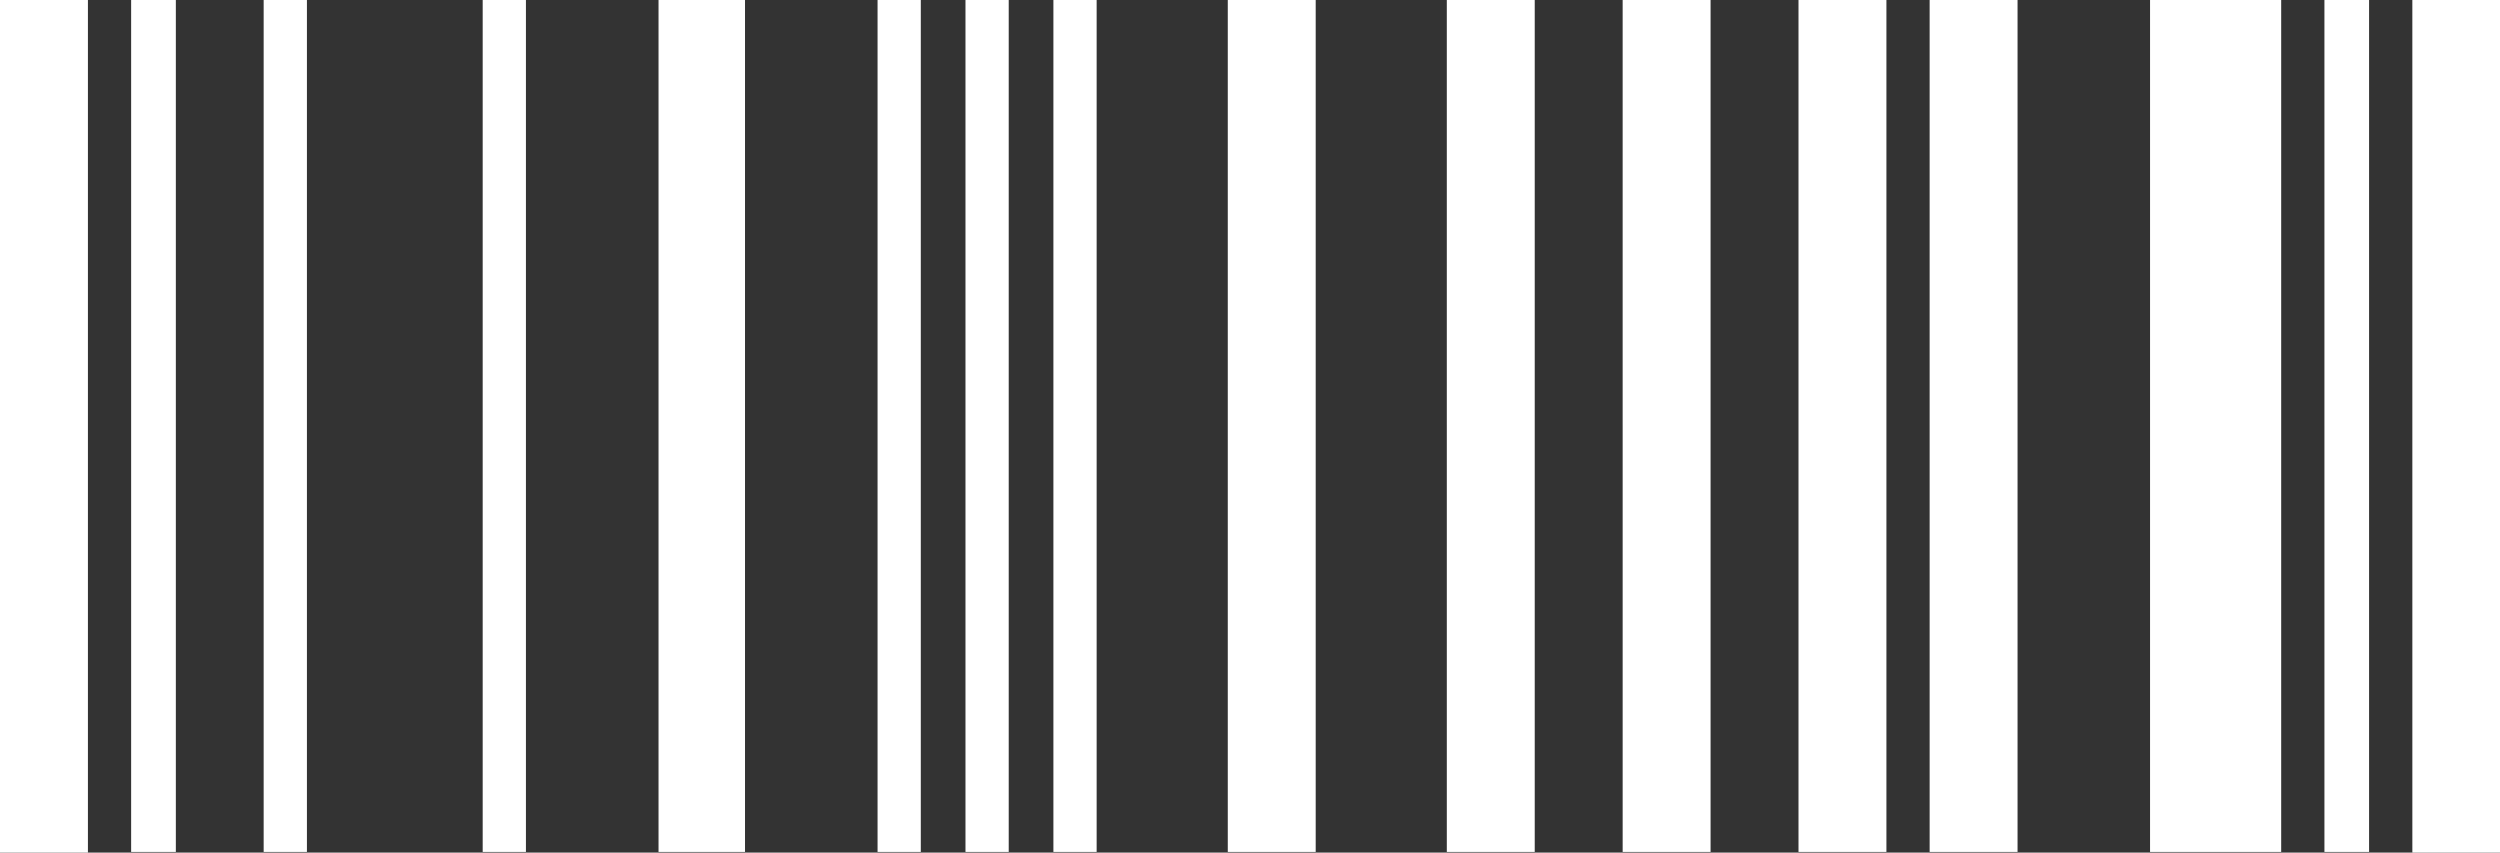 <svg xmlns="http://www.w3.org/2000/svg" width="93.834" height="32" viewBox="0 0 93.834 32">
  <rect x="0" y="0" width="93.834" height="32" fill="#333333" stroke="none"/>
  <path id="Icon_awesome-barcode" data-name="Icon awesome-barcode" d="M0,36.5V4.5H3.3v32Zm4.922-.023V4.5H6.6V36.477Zm4.974,0V4.5H11.52V36.477Zm8.221,0V4.5h1.623V36.477Zm6.6,0V4.5h3.246V36.477Zm8.221,0V4.5h1.623V36.477Zm3.3,0V4.5h1.623V36.477Zm3.3,0V4.5h1.623V36.477Zm6.545,0V4.5h3.3V36.477Zm8.221,0V4.5h3.3V36.477Zm6.6,0V4.5h3.3V36.477Zm6.6,0V4.5h3.3V36.477Zm4.922,0V4.5h3.3V36.477Zm8.273,0V4.5h4.922V36.477Zm6.545,0V4.5h1.676V36.477Zm3.3.023V4.5h3.3v32Z" transform="translate(0 -4.5)" fill="#fff"/>
</svg>
